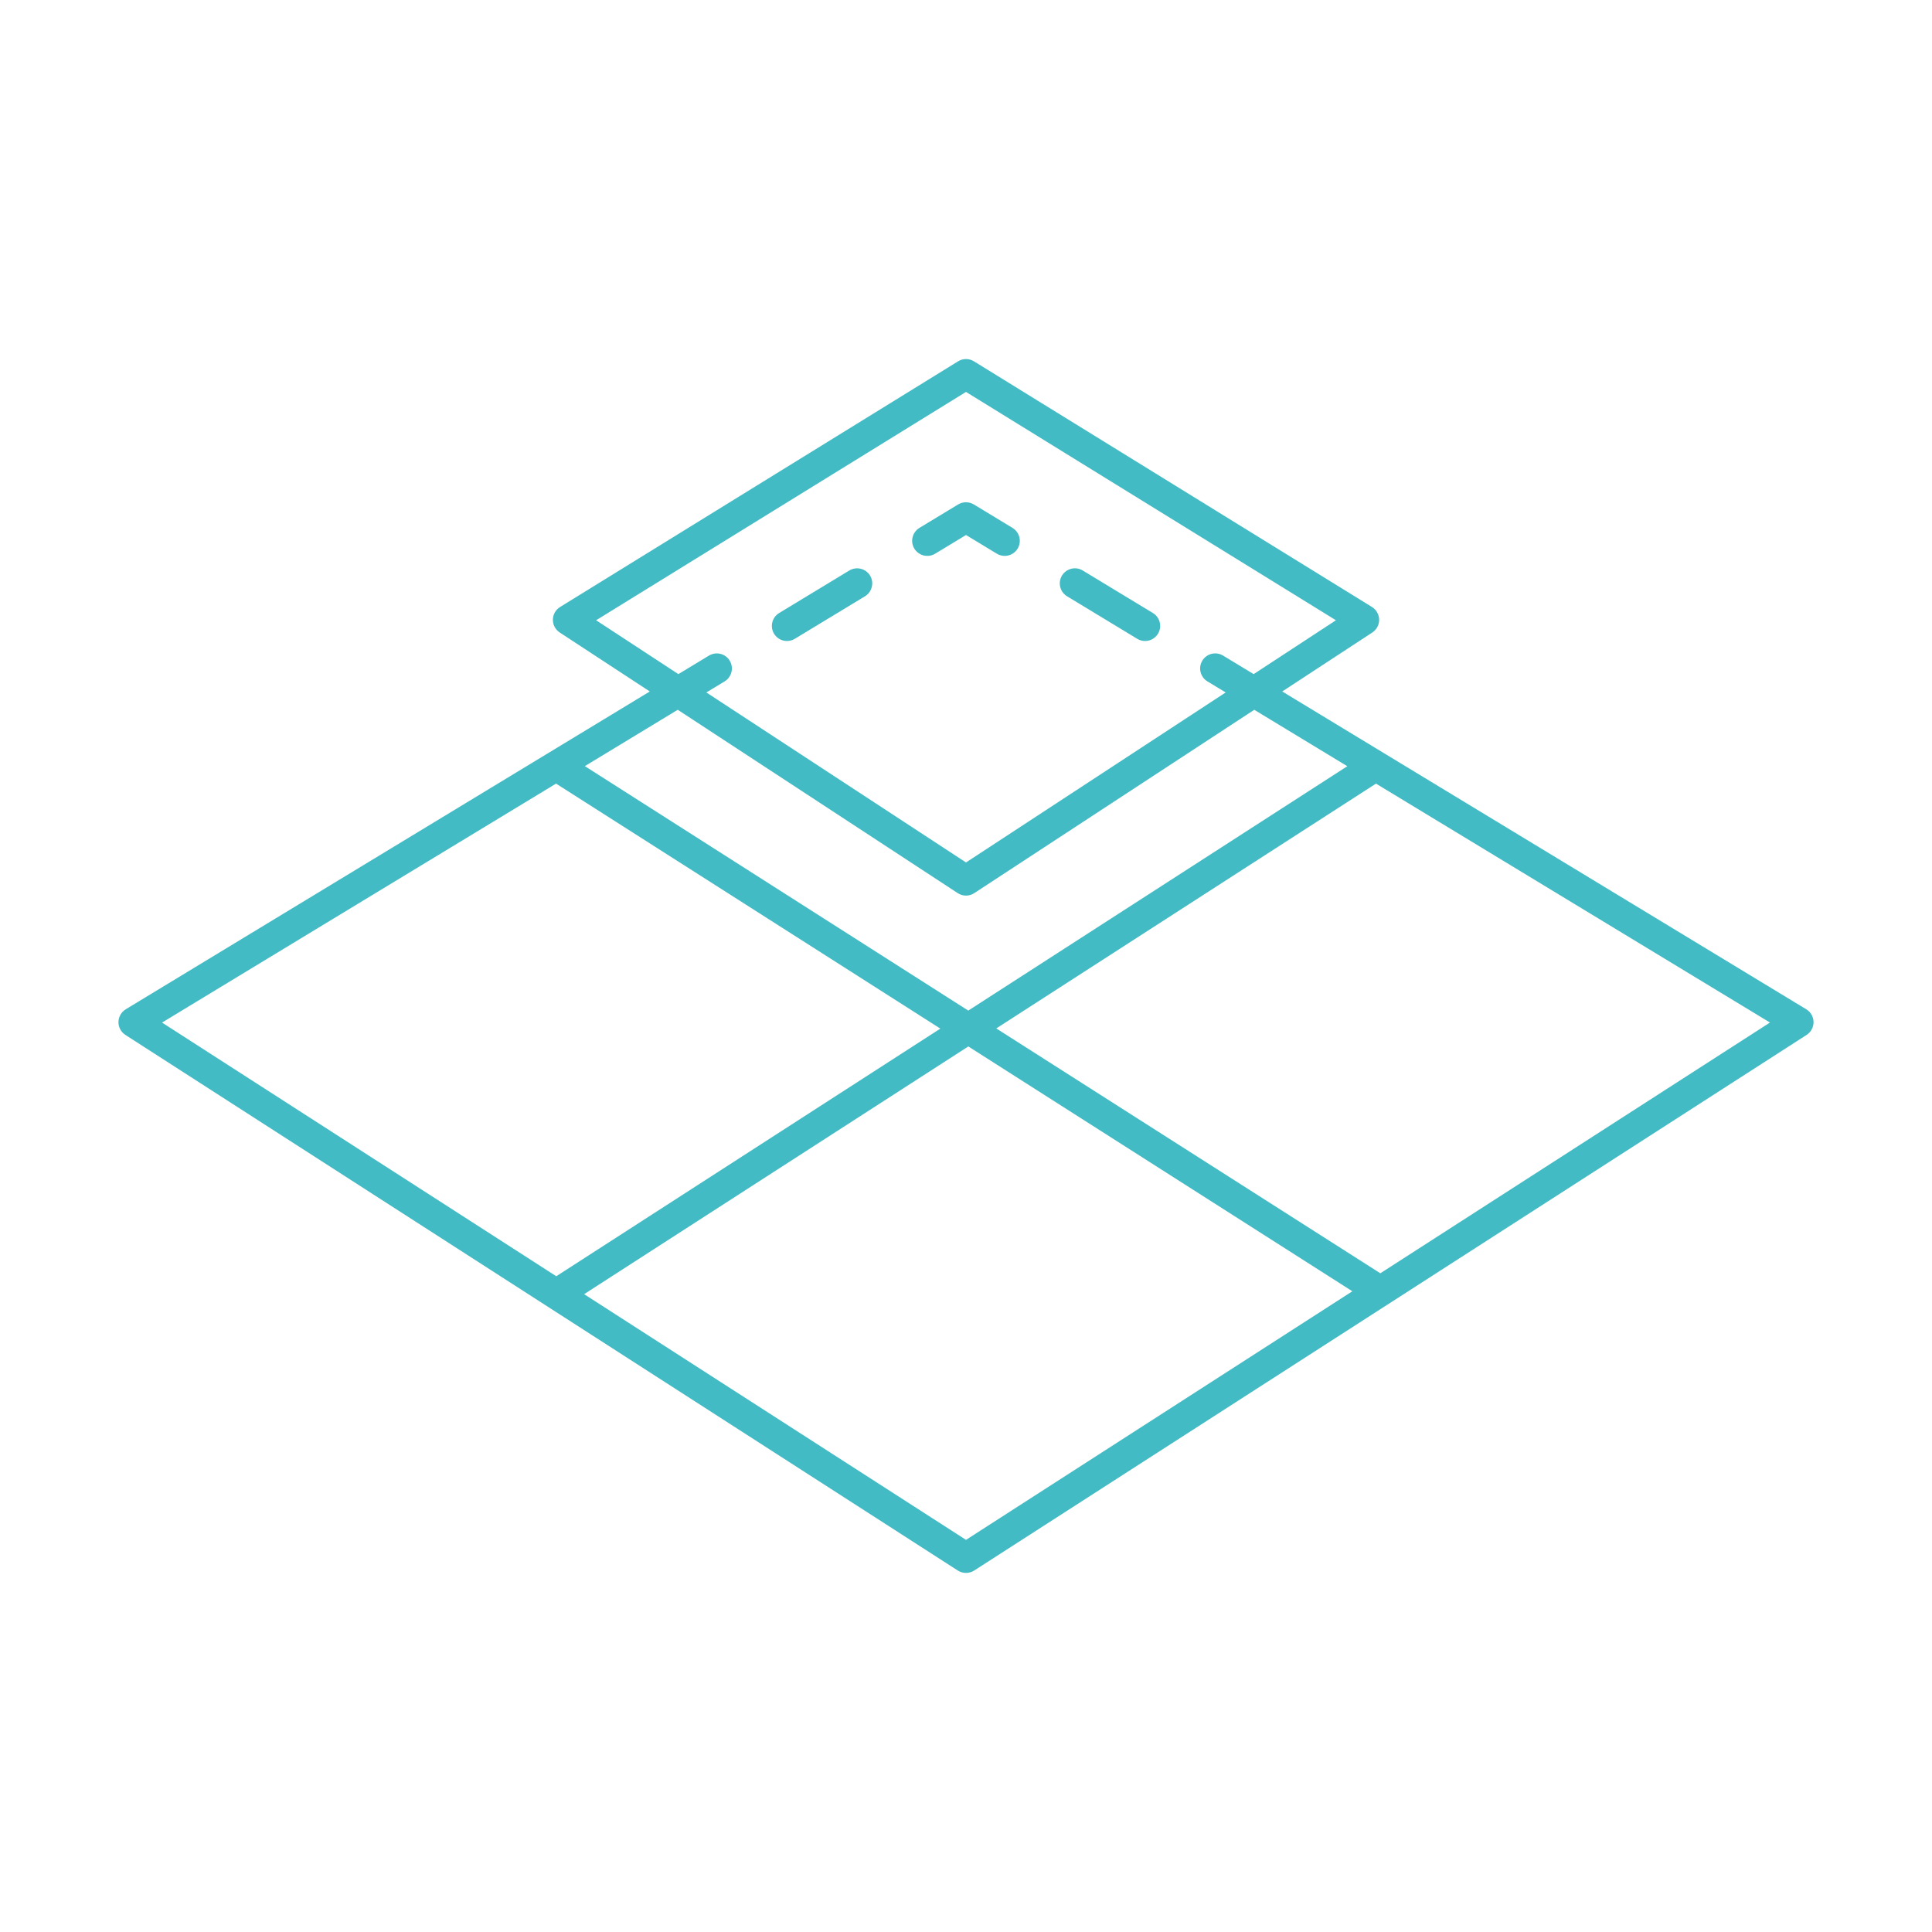 <?xml version="1.0" encoding="utf-8"?>
<!-- Generator: Adobe Illustrator 26.0.1, SVG Export Plug-In . SVG Version: 6.00 Build 0)  -->
<svg version="1.1" id="Layer_1" xmlns="http://www.w3.org/2000/svg" xmlns:xlink="http://www.w3.org/1999/xlink" x="0px" y="0px"
	 viewBox="0 0 64 64" style="enable-background:new 0 0 64 64;" xml:space="preserve">
<style type="text/css">
	.st0{fill:#43BBC4;}
</style>
<path class="st0" d="M42.476,22.906l2.984-1.954c0.143-0.094,0.229-0.254,0.226-0.425s-0.092-0.329-0.237-0.419
	l-13.186-8.139c-0.161-0.1-0.364-0.1-0.525,0l-13.186,8.139c-0.145,0.09-0.235,0.248-0.237,0.419
	s0.083,0.331,0.226,0.425l2.984,1.954L4.165,33.434c-0.147,0.09-0.238,0.249-0.241,0.421
	c-0.002,0.173,0.085,0.334,0.23,0.428l27.575,17.743c0.083,0.053,0.176,0.079,0.271,0.079s0.188-0.026,0.271-0.079
	l27.575-17.743c0.145-0.094,0.232-0.255,0.23-0.428c-0.002-0.172-0.093-0.331-0.241-0.421L42.476,22.906z
	 M32,12.983l12.254,7.564l-2.725,1.784l-1.014-0.614c-0.235-0.143-0.544-0.068-0.687,0.169
	c-0.143,0.235-0.067,0.543,0.169,0.686l0.605,0.366L32,28.57l-8.601-5.632l0.605-0.366
	c0.236-0.144,0.311-0.451,0.169-0.686c-0.143-0.236-0.45-0.311-0.687-0.169l-1.014,0.614l-2.725-1.784L32,12.983z
	 M31.726,29.586c0.083,0.055,0.179,0.082,0.274,0.082s0.191-0.027,0.274-0.082l9.275-6.073l3.082,1.869L32.075,33.477
	l-12.701-8.098l3.077-1.867L31.726,29.586z M18.42,25.958l12.73,8.116l-12.723,8.203L5.368,33.874L18.42,25.958z
	 M32,51.01l-12.65-8.139l12.727-8.206l12.721,8.11L32,51.01z M45.725,42.179l-12.722-8.111l12.578-8.11
	l13.051,7.915L45.725,42.179z"/>
<path class="st0" d="M26.069,21.234c0.088,0,0.178-0.023,0.259-0.072l2.325-1.409
	c0.236-0.144,0.311-0.451,0.169-0.686c-0.144-0.236-0.45-0.31-0.687-0.169l-2.325,1.409
	c-0.236,0.144-0.311,0.451-0.169,0.686C25.735,21.148,25.9,21.234,26.069,21.234z"/>
<path class="st0" d="M30.977,18.343L32,17.723l1.023,0.62c0.081,0.049,0.17,0.072,0.259,0.072
	c0.169,0,0.334-0.086,0.428-0.241c0.143-0.235,0.067-0.543-0.169-0.686L32.259,16.71
	c-0.159-0.096-0.359-0.096-0.519,0l-1.283,0.777c-0.236,0.144-0.311,0.451-0.169,0.686
	C30.434,18.41,30.741,18.485,30.977,18.343z"/>
<path class="st0" d="M35.348,19.753l2.325,1.409c0.081,0.049,0.17,0.072,0.259,0.072
	c0.169,0,0.334-0.086,0.428-0.241c0.143-0.235,0.067-0.543-0.169-0.686l-2.325-1.409
	c-0.235-0.143-0.543-0.067-0.687,0.169C35.036,19.302,35.112,19.609,35.348,19.753z"/>
</svg>

